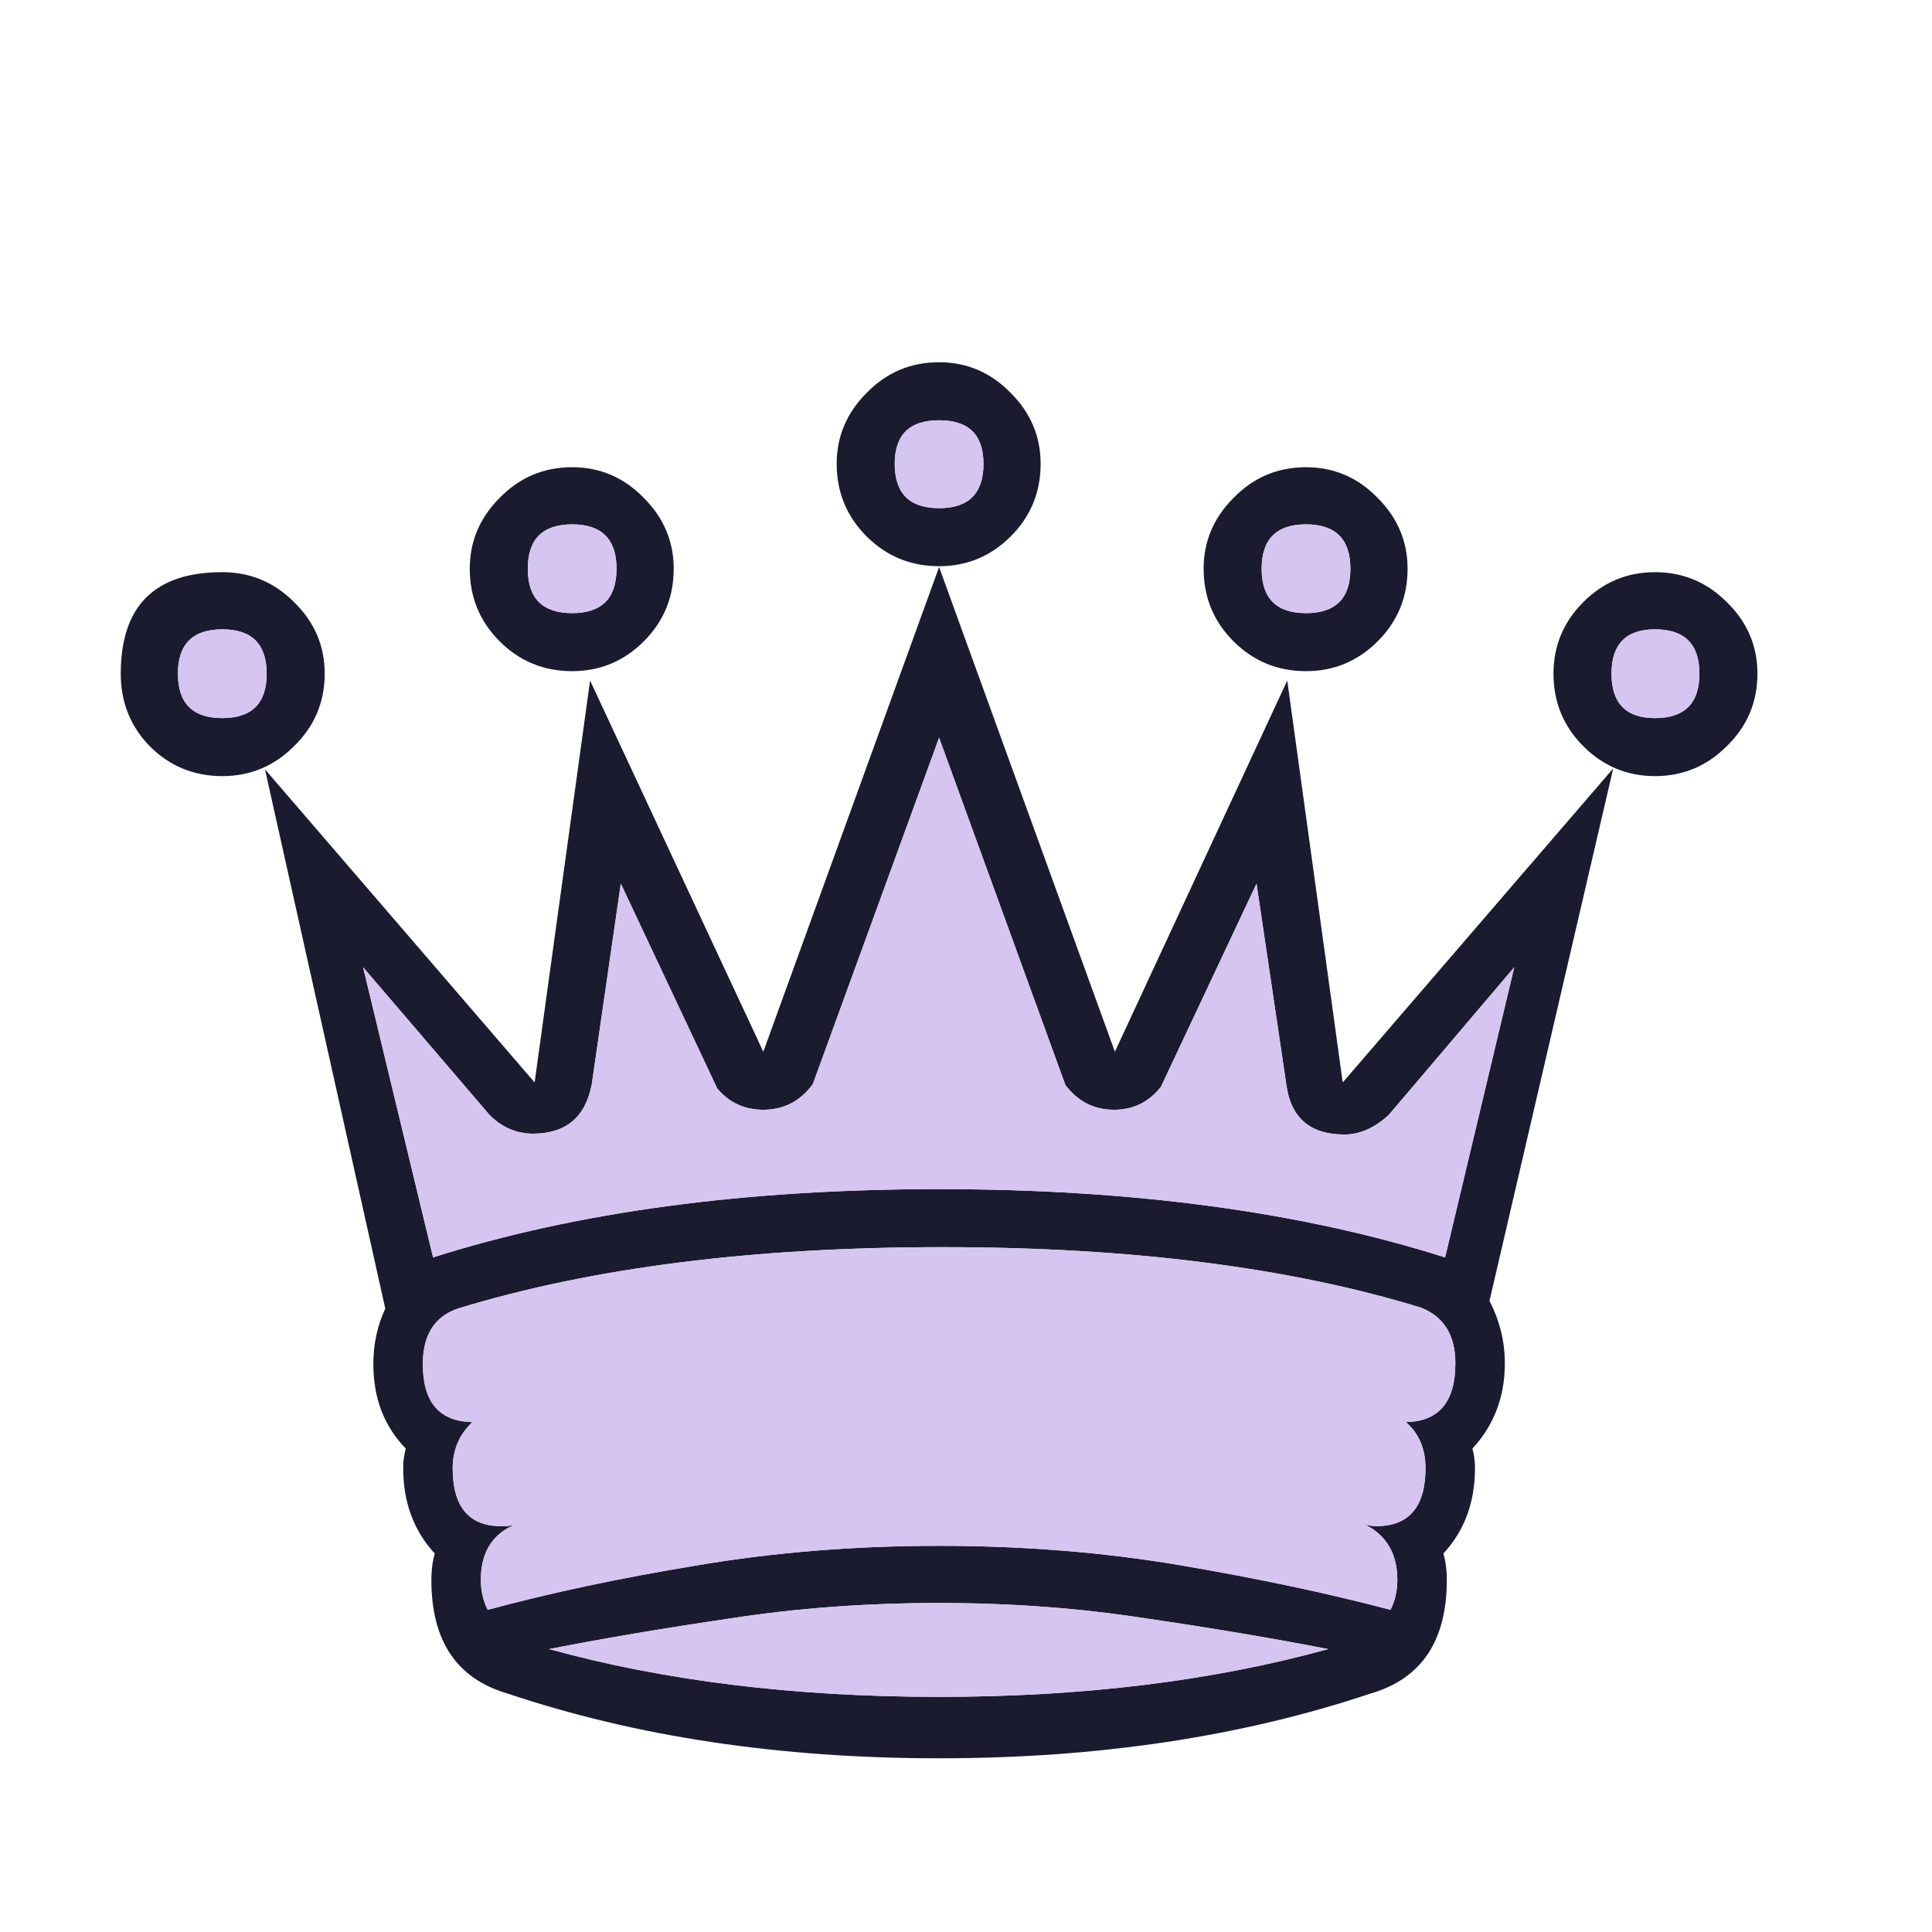 <svg width="180" height="180" viewBox="0 0 180 180" fill="none" xmlns="http://www.w3.org/2000/svg">
<path d="M20.711 72.309C18.061 72.309 15.808 71.381 13.953 69.526C12.151 67.671 11.25 65.419 11.25 62.768C11.25 56.462 14.404 53.308 20.711 53.308C23.308 53.308 25.534 54.235 27.389 56.09C29.297 57.945 30.251 60.171 30.251 62.768C30.251 65.419 29.297 67.671 27.389 69.526C25.534 71.381 23.308 72.309 20.711 72.309ZM20.711 66.903C23.467 66.903 24.845 65.525 24.845 62.768C24.845 60.013 23.467 58.634 20.711 58.634C17.955 58.634 16.577 60.013 16.577 62.768C16.577 65.525 17.955 66.903 20.711 66.903ZM154.196 72.309C151.599 72.309 149.372 71.381 147.518 69.526C145.663 67.671 144.735 65.419 144.735 62.768C144.735 60.171 145.663 57.945 147.518 56.09C149.372 54.235 151.599 53.308 154.196 53.308C156.793 53.308 159.019 54.235 160.874 56.09C162.782 57.945 163.736 60.171 163.736 62.768C163.736 65.419 162.782 67.671 160.874 69.526C159.019 71.381 156.793 72.309 154.196 72.309ZM154.196 66.903C156.952 66.903 158.33 65.525 158.33 62.768C158.33 60.013 156.952 58.634 154.196 58.634C151.492 58.634 150.141 60.013 150.141 62.768C150.141 65.525 151.492 66.903 154.196 66.903ZM53.307 62.53C50.657 62.53 48.404 61.602 46.549 59.748C44.694 57.892 43.767 55.64 43.767 52.99C43.767 50.446 44.694 48.246 46.549 46.391C48.404 44.483 50.657 43.529 53.307 43.529C55.904 43.529 58.13 44.483 59.985 46.391C61.84 48.246 62.768 50.446 62.768 52.99C62.768 55.64 61.84 57.892 59.985 59.748C58.13 61.602 55.904 62.53 53.307 62.53ZM53.307 57.124C56.063 57.124 57.441 55.746 57.441 52.99C57.441 50.234 56.063 48.855 53.307 48.855C50.551 48.855 49.173 50.234 49.173 52.99C49.173 55.746 50.551 57.124 53.307 57.124ZM121.679 62.53C119.029 62.53 116.777 61.602 114.922 59.748C113.066 57.892 112.139 55.64 112.139 52.99C112.139 50.446 113.066 48.246 114.922 46.391C116.777 44.483 119.029 43.529 121.679 43.529C124.277 43.529 126.502 44.483 128.357 46.391C130.213 48.246 131.14 50.446 131.14 52.99C131.14 55.64 130.213 57.892 128.357 59.748C126.502 61.602 124.277 62.53 121.679 62.53ZM121.679 57.124C124.435 57.124 125.813 55.746 125.813 52.99C125.813 50.234 124.435 48.855 121.679 48.855C118.923 48.855 117.545 50.234 117.545 52.99C117.545 55.746 118.923 57.124 121.679 57.124ZM123.746 153.64C118.552 152.633 112.881 151.679 106.733 150.778C100.585 149.824 94.171 149.347 87.493 149.347C80.709 149.347 74.243 149.824 68.095 150.778C61.946 151.679 56.302 152.633 51.16 153.64C61.92 156.608 74.031 158.092 87.493 158.092C100.902 158.092 112.987 156.608 123.746 153.64ZM138.772 121.203C139.726 123.058 140.203 124.993 140.203 127.007C140.203 130.134 139.196 132.784 137.183 134.957C137.341 135.54 137.421 136.149 137.421 136.785C137.421 139.966 136.44 142.616 134.479 144.736C134.691 145.478 134.797 146.299 134.797 147.2C134.797 152.872 132.438 156.396 127.721 157.774C115.69 161.803 102.281 163.816 87.493 163.816C72.653 163.816 59.243 161.803 47.265 157.774C42.548 156.396 40.189 152.872 40.189 147.2C40.189 146.299 40.295 145.478 40.507 144.736C38.546 142.616 37.565 139.966 37.565 136.785C37.565 136.149 37.645 135.54 37.804 134.957C35.79 132.89 34.783 130.266 34.783 127.086C34.783 125.231 35.154 123.509 35.896 121.919L24.686 71.673L49.809 100.85L54.977 63.404L71.116 97.988L87.493 52.831L103.871 97.988L119.93 63.404L125.098 100.85L150.3 71.593L138.772 121.203ZM129.55 149.983C129.974 149.135 130.186 148.207 130.186 147.2C130.186 144.762 129.179 143.04 127.165 142.033C127.589 142.139 127.933 142.192 128.198 142.192C131.272 142.192 132.81 140.389 132.81 136.785C132.81 134.983 132.2 133.552 130.981 132.492C134.055 132.439 135.592 130.611 135.592 127.006C135.592 124.409 134.532 122.687 132.412 121.839C120.169 118.076 105.302 116.194 87.811 116.194C70.162 116.194 55.109 118.103 42.654 121.919C40.48 122.66 39.394 124.383 39.394 127.086C39.394 130.637 40.931 132.439 44.005 132.492C42.786 133.658 42.176 135.089 42.176 136.785C42.176 140.389 43.687 142.192 46.708 142.192C46.867 142.192 47.053 142.192 47.265 142.192C47.477 142.139 47.662 142.112 47.821 142.112C45.807 143.013 44.8 144.709 44.8 147.2C44.8 148.207 45.012 149.135 45.436 149.983C51.319 148.393 57.812 147.014 64.914 145.848C72.07 144.629 79.596 144.02 87.493 144.02C95.39 144.02 102.917 144.629 110.072 145.848C117.227 147.068 123.72 148.446 129.55 149.983ZM87.493 52.751C84.843 52.751 82.59 51.824 80.736 49.969C78.88 48.114 77.953 45.861 77.953 43.211C77.953 40.667 78.88 38.467 80.736 36.612C82.59 34.704 84.843 33.75 87.493 33.75C90.09 33.75 92.316 34.704 94.171 36.612C96.027 38.467 96.954 40.667 96.954 43.211C96.954 45.861 96.027 48.114 94.171 49.969C92.316 51.824 90.09 52.751 87.493 52.751ZM87.493 47.345C90.249 47.345 91.627 45.967 91.627 43.211C91.627 40.508 90.249 39.156 87.493 39.156C84.737 39.156 83.359 40.508 83.359 43.211C83.359 45.967 84.737 47.345 87.493 47.345ZM134.638 117.149L141.078 90.118L129.391 103.871C128.066 105.09 126.688 105.7 125.257 105.7C122.077 105.7 120.275 104.163 119.851 101.089L117.068 82.326L108.164 101.248C107.05 102.679 105.593 103.394 103.791 103.394C101.936 103.394 100.425 102.626 99.259 101.089L87.493 68.731L75.727 101.009C74.561 102.599 73.024 103.394 71.116 103.394C69.366 103.394 67.935 102.732 66.822 101.407L57.839 82.326L55.136 101.009C54.553 104.083 52.724 105.621 49.65 105.621C48.166 105.621 46.841 105.064 45.675 103.951L33.829 90.118L40.348 117.149C53.705 112.908 69.419 110.788 87.493 110.788C105.567 110.788 121.282 112.908 134.638 117.149Z" fill="#1B1B2F"/>
<path d="M20.711 66.903C23.467 66.903 24.845 65.525 24.845 62.768C24.845 60.013 23.467 58.634 20.711 58.634C17.955 58.634 16.576 60.013 16.576 62.768C16.576 65.525 17.955 66.903 20.711 66.903ZM154.196 66.903C156.952 66.903 158.33 65.525 158.33 62.768C158.33 60.013 156.952 58.634 154.196 58.634C151.492 58.634 150.141 60.013 150.141 62.768C150.141 65.525 151.492 66.903 154.196 66.903ZM53.307 57.124C56.063 57.124 57.441 55.746 57.441 52.99C57.441 50.233 56.063 48.855 53.307 48.855C50.551 48.855 49.173 50.233 49.173 52.99C49.173 55.746 50.551 57.124 53.307 57.124ZM121.679 57.124C124.435 57.124 125.813 55.746 125.813 52.99C125.813 50.233 124.435 48.855 121.679 48.855C118.923 48.855 117.545 50.233 117.545 52.99C117.545 55.746 118.923 57.124 121.679 57.124ZM123.746 153.64C118.552 152.633 112.881 151.679 106.733 150.778C100.585 149.824 94.171 149.347 87.493 149.347C80.709 149.347 74.243 149.824 68.094 150.778C61.946 151.679 56.301 152.633 51.16 153.64C61.919 156.608 74.031 158.092 87.493 158.092C100.902 158.092 112.987 156.608 123.746 153.64ZM129.55 149.983C129.974 149.135 130.186 148.207 130.186 147.2C130.186 144.762 129.179 143.04 127.165 142.032C127.588 142.139 127.933 142.192 128.198 142.192C131.272 142.192 132.81 140.389 132.81 136.785C132.81 134.983 132.2 133.552 130.981 132.492C134.055 132.439 135.592 130.611 135.592 127.006C135.592 124.409 134.532 122.687 132.412 121.839C120.169 118.076 105.302 116.194 87.811 116.194C70.161 116.194 55.109 118.102 42.653 121.919C40.48 122.66 39.394 124.383 39.394 127.086C39.394 130.637 40.931 132.439 44.005 132.492C42.786 133.658 42.176 135.089 42.176 136.785C42.176 140.389 43.687 142.192 46.708 142.192C46.867 142.192 47.053 142.192 47.264 142.192C47.477 142.139 47.662 142.112 47.821 142.112C45.807 143.013 44.8 144.709 44.8 147.2C44.8 148.207 45.012 149.135 45.436 149.983C51.319 148.393 57.812 147.014 64.914 145.848C72.069 144.629 79.595 144.02 87.493 144.02C95.39 144.02 102.916 144.629 110.072 145.848C117.227 147.068 123.72 148.446 129.55 149.983ZM87.493 47.345C90.249 47.345 91.627 45.967 91.627 43.211C91.627 40.508 90.249 39.156 87.493 39.156C84.737 39.156 83.359 40.508 83.359 43.211C83.359 45.967 84.737 47.345 87.493 47.345ZM134.638 117.149L141.078 90.118L129.391 103.871C128.065 105.09 126.688 105.7 125.256 105.7C122.077 105.7 120.274 104.163 119.851 101.089L117.068 82.326L108.164 101.248C107.05 102.679 105.593 103.394 103.791 103.394C101.936 103.394 100.425 102.626 99.259 101.089L87.493 68.731L75.727 101.009C74.561 102.599 73.023 103.394 71.115 103.394C69.366 103.394 67.935 102.732 66.822 101.407L57.839 82.326L55.135 101.009C54.552 104.083 52.724 105.621 49.65 105.621C48.166 105.621 46.84 105.064 45.674 103.951L33.829 90.118L40.348 117.149C53.704 112.908 69.419 110.788 87.493 110.788C105.567 110.788 121.282 112.908 134.638 117.149Z" fill="#D6C5F0"/>
</svg>
